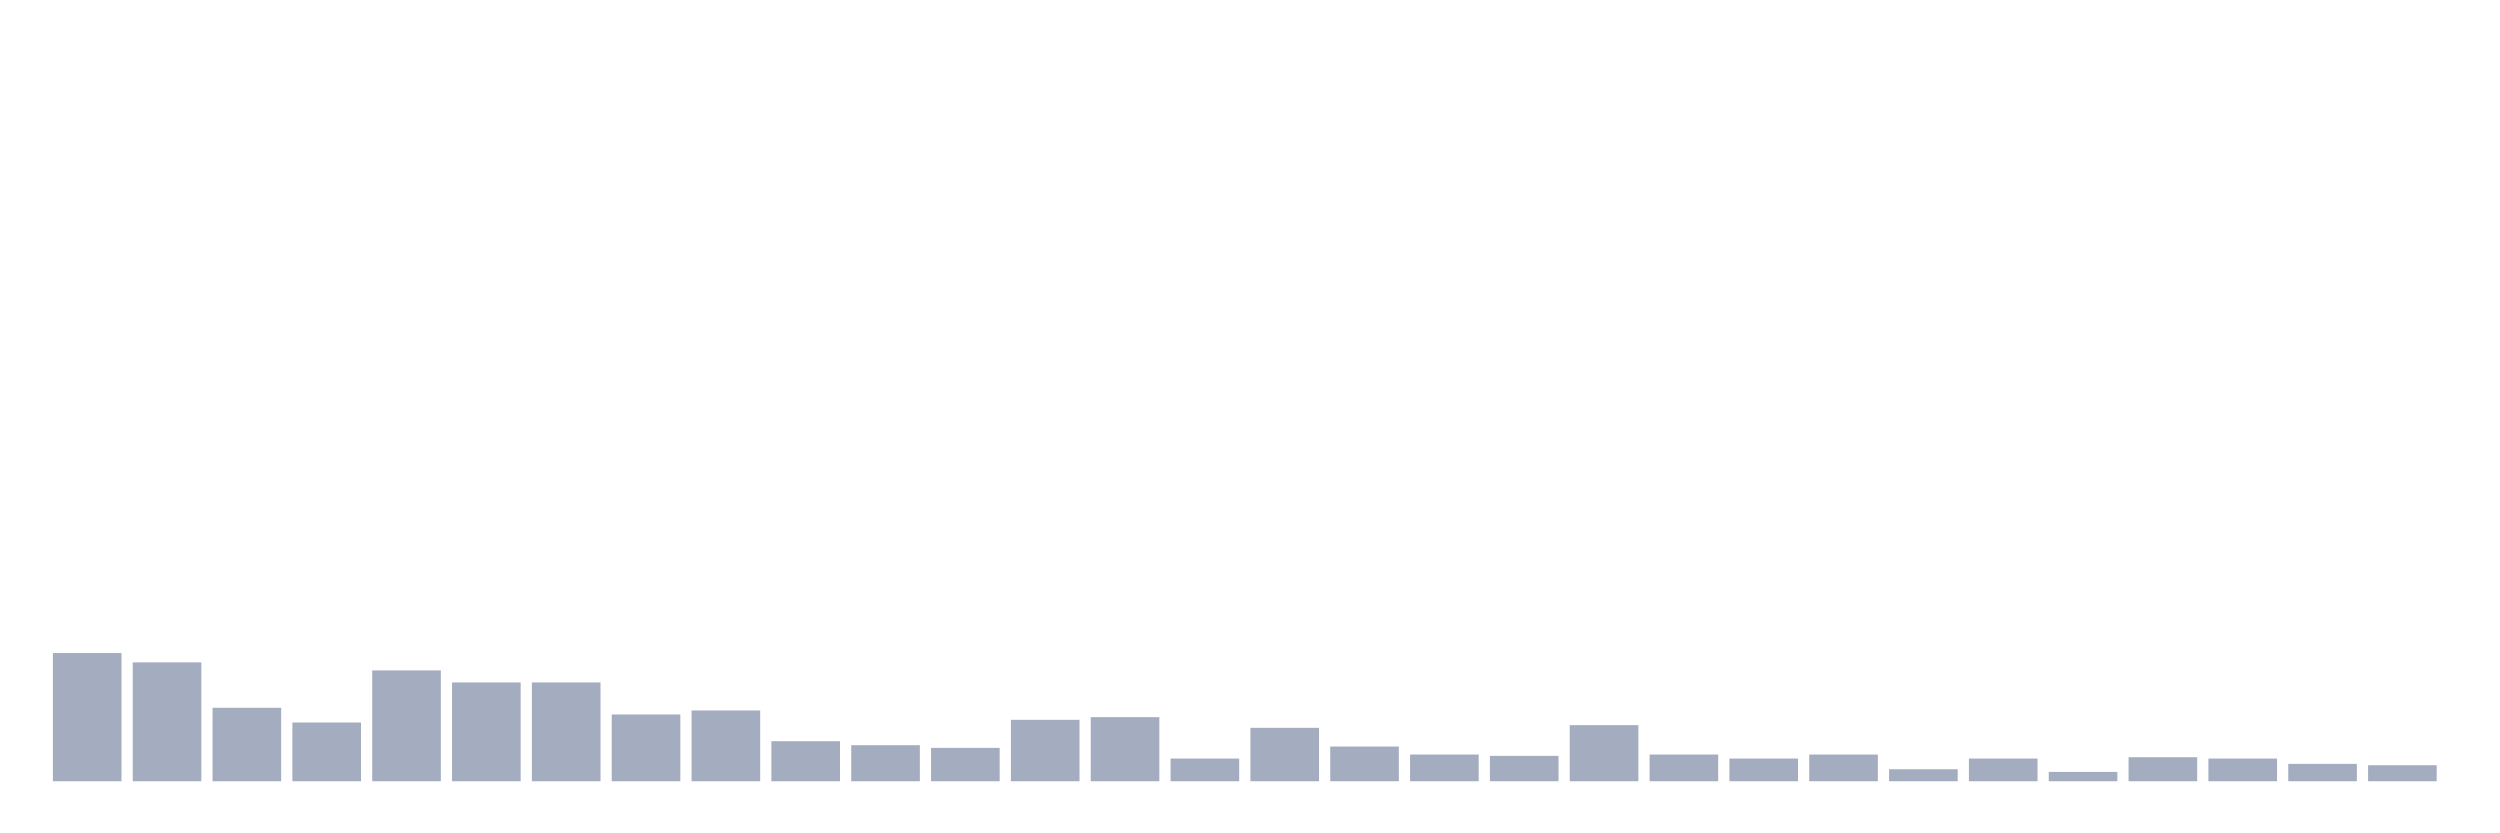 <svg xmlns="http://www.w3.org/2000/svg" viewBox="0 0 480 160"><g transform="translate(10,10)"><rect class="bar" x="0.153" width="13.175" y="115.385" height="24.615" fill="rgb(164,173,192)"></rect><rect class="bar" x="15.482" width="13.175" y="117.179" height="22.821" fill="rgb(164,173,192)"></rect><rect class="bar" x="30.81" width="13.175" y="125.897" height="14.103" fill="rgb(164,173,192)"></rect><rect class="bar" x="46.138" width="13.175" y="128.718" height="11.282" fill="rgb(164,173,192)"></rect><rect class="bar" x="61.466" width="13.175" y="118.718" height="21.282" fill="rgb(164,173,192)"></rect><rect class="bar" x="76.794" width="13.175" y="121.026" height="18.974" fill="rgb(164,173,192)"></rect><rect class="bar" x="92.123" width="13.175" y="121.026" height="18.974" fill="rgb(164,173,192)"></rect><rect class="bar" x="107.451" width="13.175" y="127.179" height="12.821" fill="rgb(164,173,192)"></rect><rect class="bar" x="122.779" width="13.175" y="126.41" height="13.59" fill="rgb(164,173,192)"></rect><rect class="bar" x="138.107" width="13.175" y="132.308" height="7.692" fill="rgb(164,173,192)"></rect><rect class="bar" x="153.436" width="13.175" y="133.077" height="6.923" fill="rgb(164,173,192)"></rect><rect class="bar" x="168.764" width="13.175" y="133.59" height="6.41" fill="rgb(164,173,192)"></rect><rect class="bar" x="184.092" width="13.175" y="128.205" height="11.795" fill="rgb(164,173,192)"></rect><rect class="bar" x="199.42" width="13.175" y="127.692" height="12.308" fill="rgb(164,173,192)"></rect><rect class="bar" x="214.748" width="13.175" y="135.641" height="4.359" fill="rgb(164,173,192)"></rect><rect class="bar" x="230.077" width="13.175" y="129.744" height="10.256" fill="rgb(164,173,192)"></rect><rect class="bar" x="245.405" width="13.175" y="133.333" height="6.667" fill="rgb(164,173,192)"></rect><rect class="bar" x="260.733" width="13.175" y="134.872" height="5.128" fill="rgb(164,173,192)"></rect><rect class="bar" x="276.061" width="13.175" y="135.128" height="4.872" fill="rgb(164,173,192)"></rect><rect class="bar" x="291.39" width="13.175" y="129.231" height="10.769" fill="rgb(164,173,192)"></rect><rect class="bar" x="306.718" width="13.175" y="134.872" height="5.128" fill="rgb(164,173,192)"></rect><rect class="bar" x="322.046" width="13.175" y="135.641" height="4.359" fill="rgb(164,173,192)"></rect><rect class="bar" x="337.374" width="13.175" y="134.872" height="5.128" fill="rgb(164,173,192)"></rect><rect class="bar" x="352.702" width="13.175" y="137.692" height="2.308" fill="rgb(164,173,192)"></rect><rect class="bar" x="368.031" width="13.175" y="135.641" height="4.359" fill="rgb(164,173,192)"></rect><rect class="bar" x="383.359" width="13.175" y="138.205" height="1.795" fill="rgb(164,173,192)"></rect><rect class="bar" x="398.687" width="13.175" y="135.385" height="4.615" fill="rgb(164,173,192)"></rect><rect class="bar" x="414.015" width="13.175" y="135.641" height="4.359" fill="rgb(164,173,192)"></rect><rect class="bar" x="429.344" width="13.175" y="136.667" height="3.333" fill="rgb(164,173,192)"></rect><rect class="bar" x="444.672" width="13.175" y="136.923" height="3.077" fill="rgb(164,173,192)"></rect></g></svg>